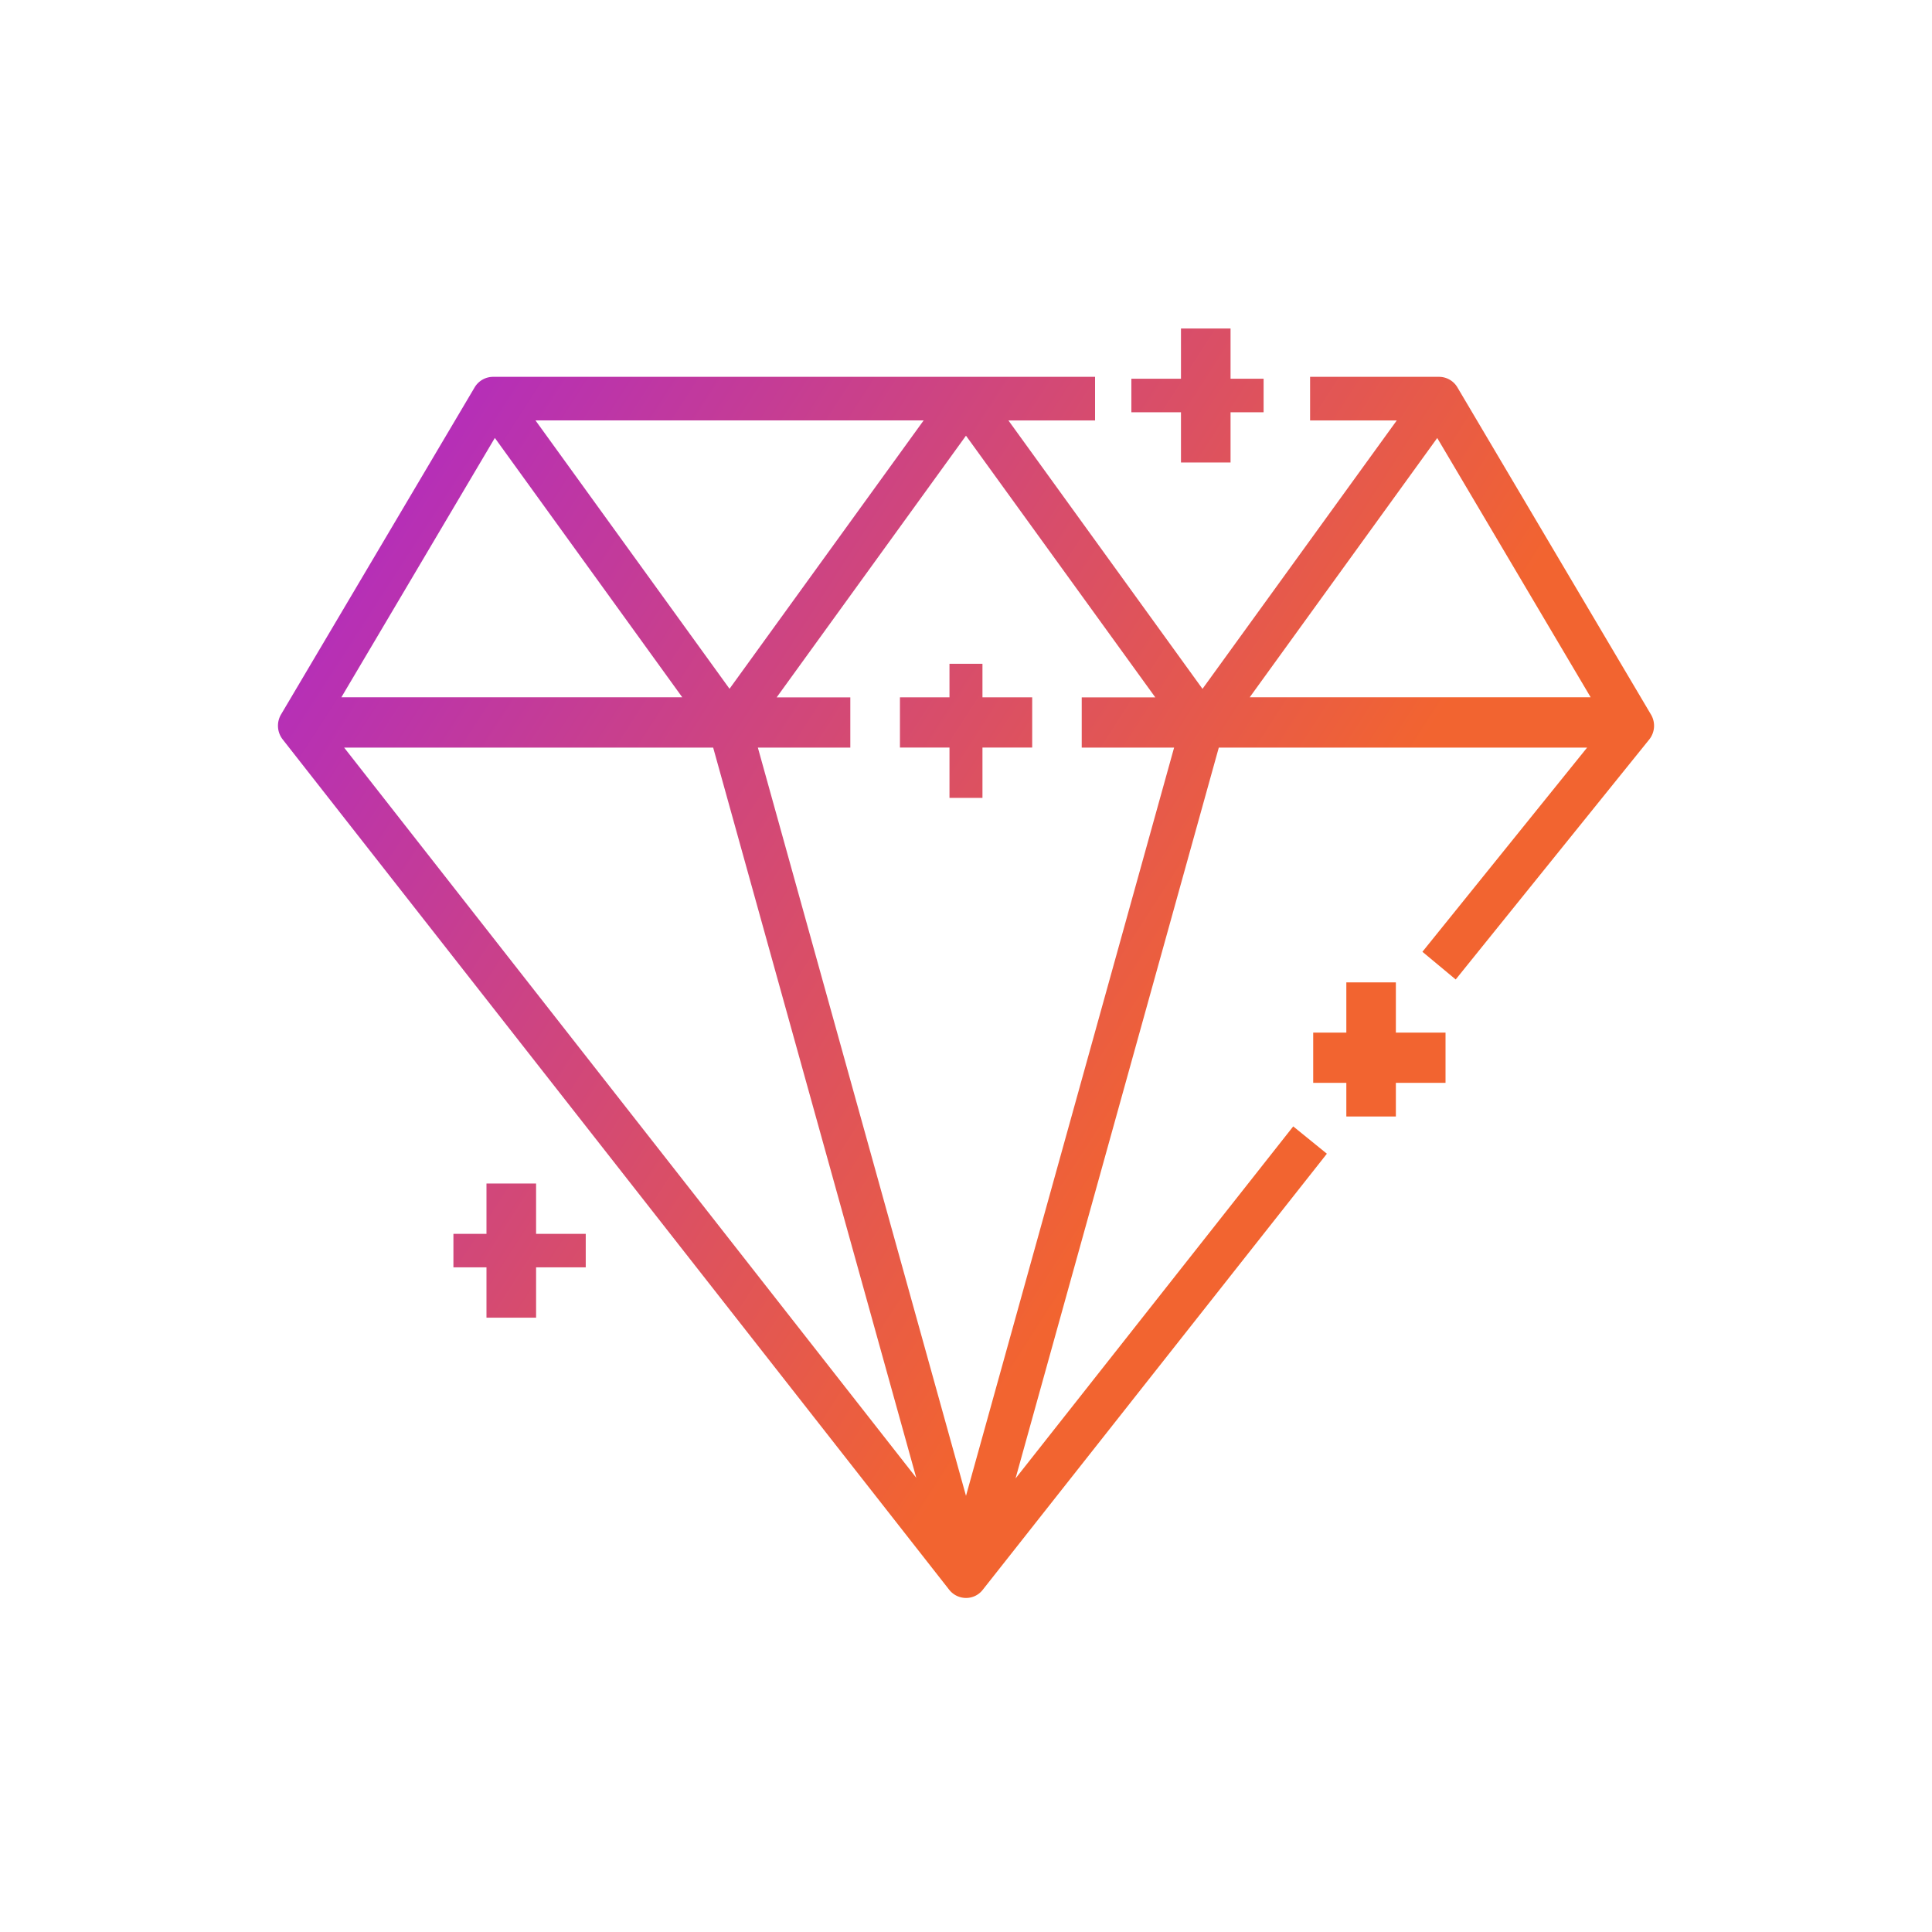 <svg xmlns="http://www.w3.org/2000/svg" xmlns:xlink="http://www.w3.org/1999/xlink" width="100" height="100" viewBox="0 0 100 100">
  <defs>
    <linearGradient id="linear-gradient" x1="0.057" x2="0.753" y2="0.864" gradientUnits="objectBoundingBox">
      <stop offset="0" stop-color="#793aff"/>
      <stop offset="0.521" stop-color="#a01ce7"/>
      <stop offset="1" stop-color="#f26430"/>
    </linearGradient>
  </defs>
  <g id="ic-help04" transform="translate(-193 -1466)">
    <rect id="Rectangle_858" data-name="Rectangle 858" width="100" height="100" rx="8" transform="translate(193 1466)" fill="#fff" opacity="0"/>
    <path id="Intersection_13" data-name="Intersection 13" d="M-17174.871-1044.716l-34.5-44.015a1.152,1.152,0,0,1-.086-1.283l10.02-16.929a1.115,1.115,0,0,1,.957-.552h31.16v2.258h-4.484l10.045,13.892,10.055-13.892h-4.486v-2.258h6.676a1.106,1.106,0,0,1,.953.552l10.016,16.929a1.136,1.136,0,0,1-.094,1.294l-10.014,12.417-1.723-1.433,8.525-10.569h-19.064l-10.521,37.83,14.373-18.223,1.742,1.414-17.811,22.57a1.089,1.089,0,0,1-.867.424A1.111,1.111,0,0,1-17174.871-1044.716Zm.871-4.86,10.771-38.727h-4.781v-2.6h3.809l-9.8-13.546-9.8,13.546h3.813v2.6h-4.785Zm-2.574-.934-10.512-37.793h-19.1Zm17.26-40.4h17.646l-7.941-13.419Zm-47.016,0h17.643l-9.7-13.423Zm20.09-.439,10.049-13.892h-20.094Zm-12.58,32.553v-2.607h-1.711v-1.733h1.711v-2.606h2.568v2.606h2.57v1.733h-2.57v2.607Zm44.506-10.415v-1.74h-1.715v-2.6h1.715v-2.6h2.564v2.6h2.57v2.6h-2.57v1.74Zm-20.541-16.491v-2.606h-2.564v-2.6h2.564v-1.736h1.707v1.736h2.574v2.6h-2.574v2.606Zm11.982-17.36v-2.6h-2.568v-1.736h2.568v-2.6h2.566v2.6h1.711v1.736h-1.711v2.6Z" transform="translate(17417 2593)" fill="url(#linear-gradient)"/>
  </g>
</svg>
